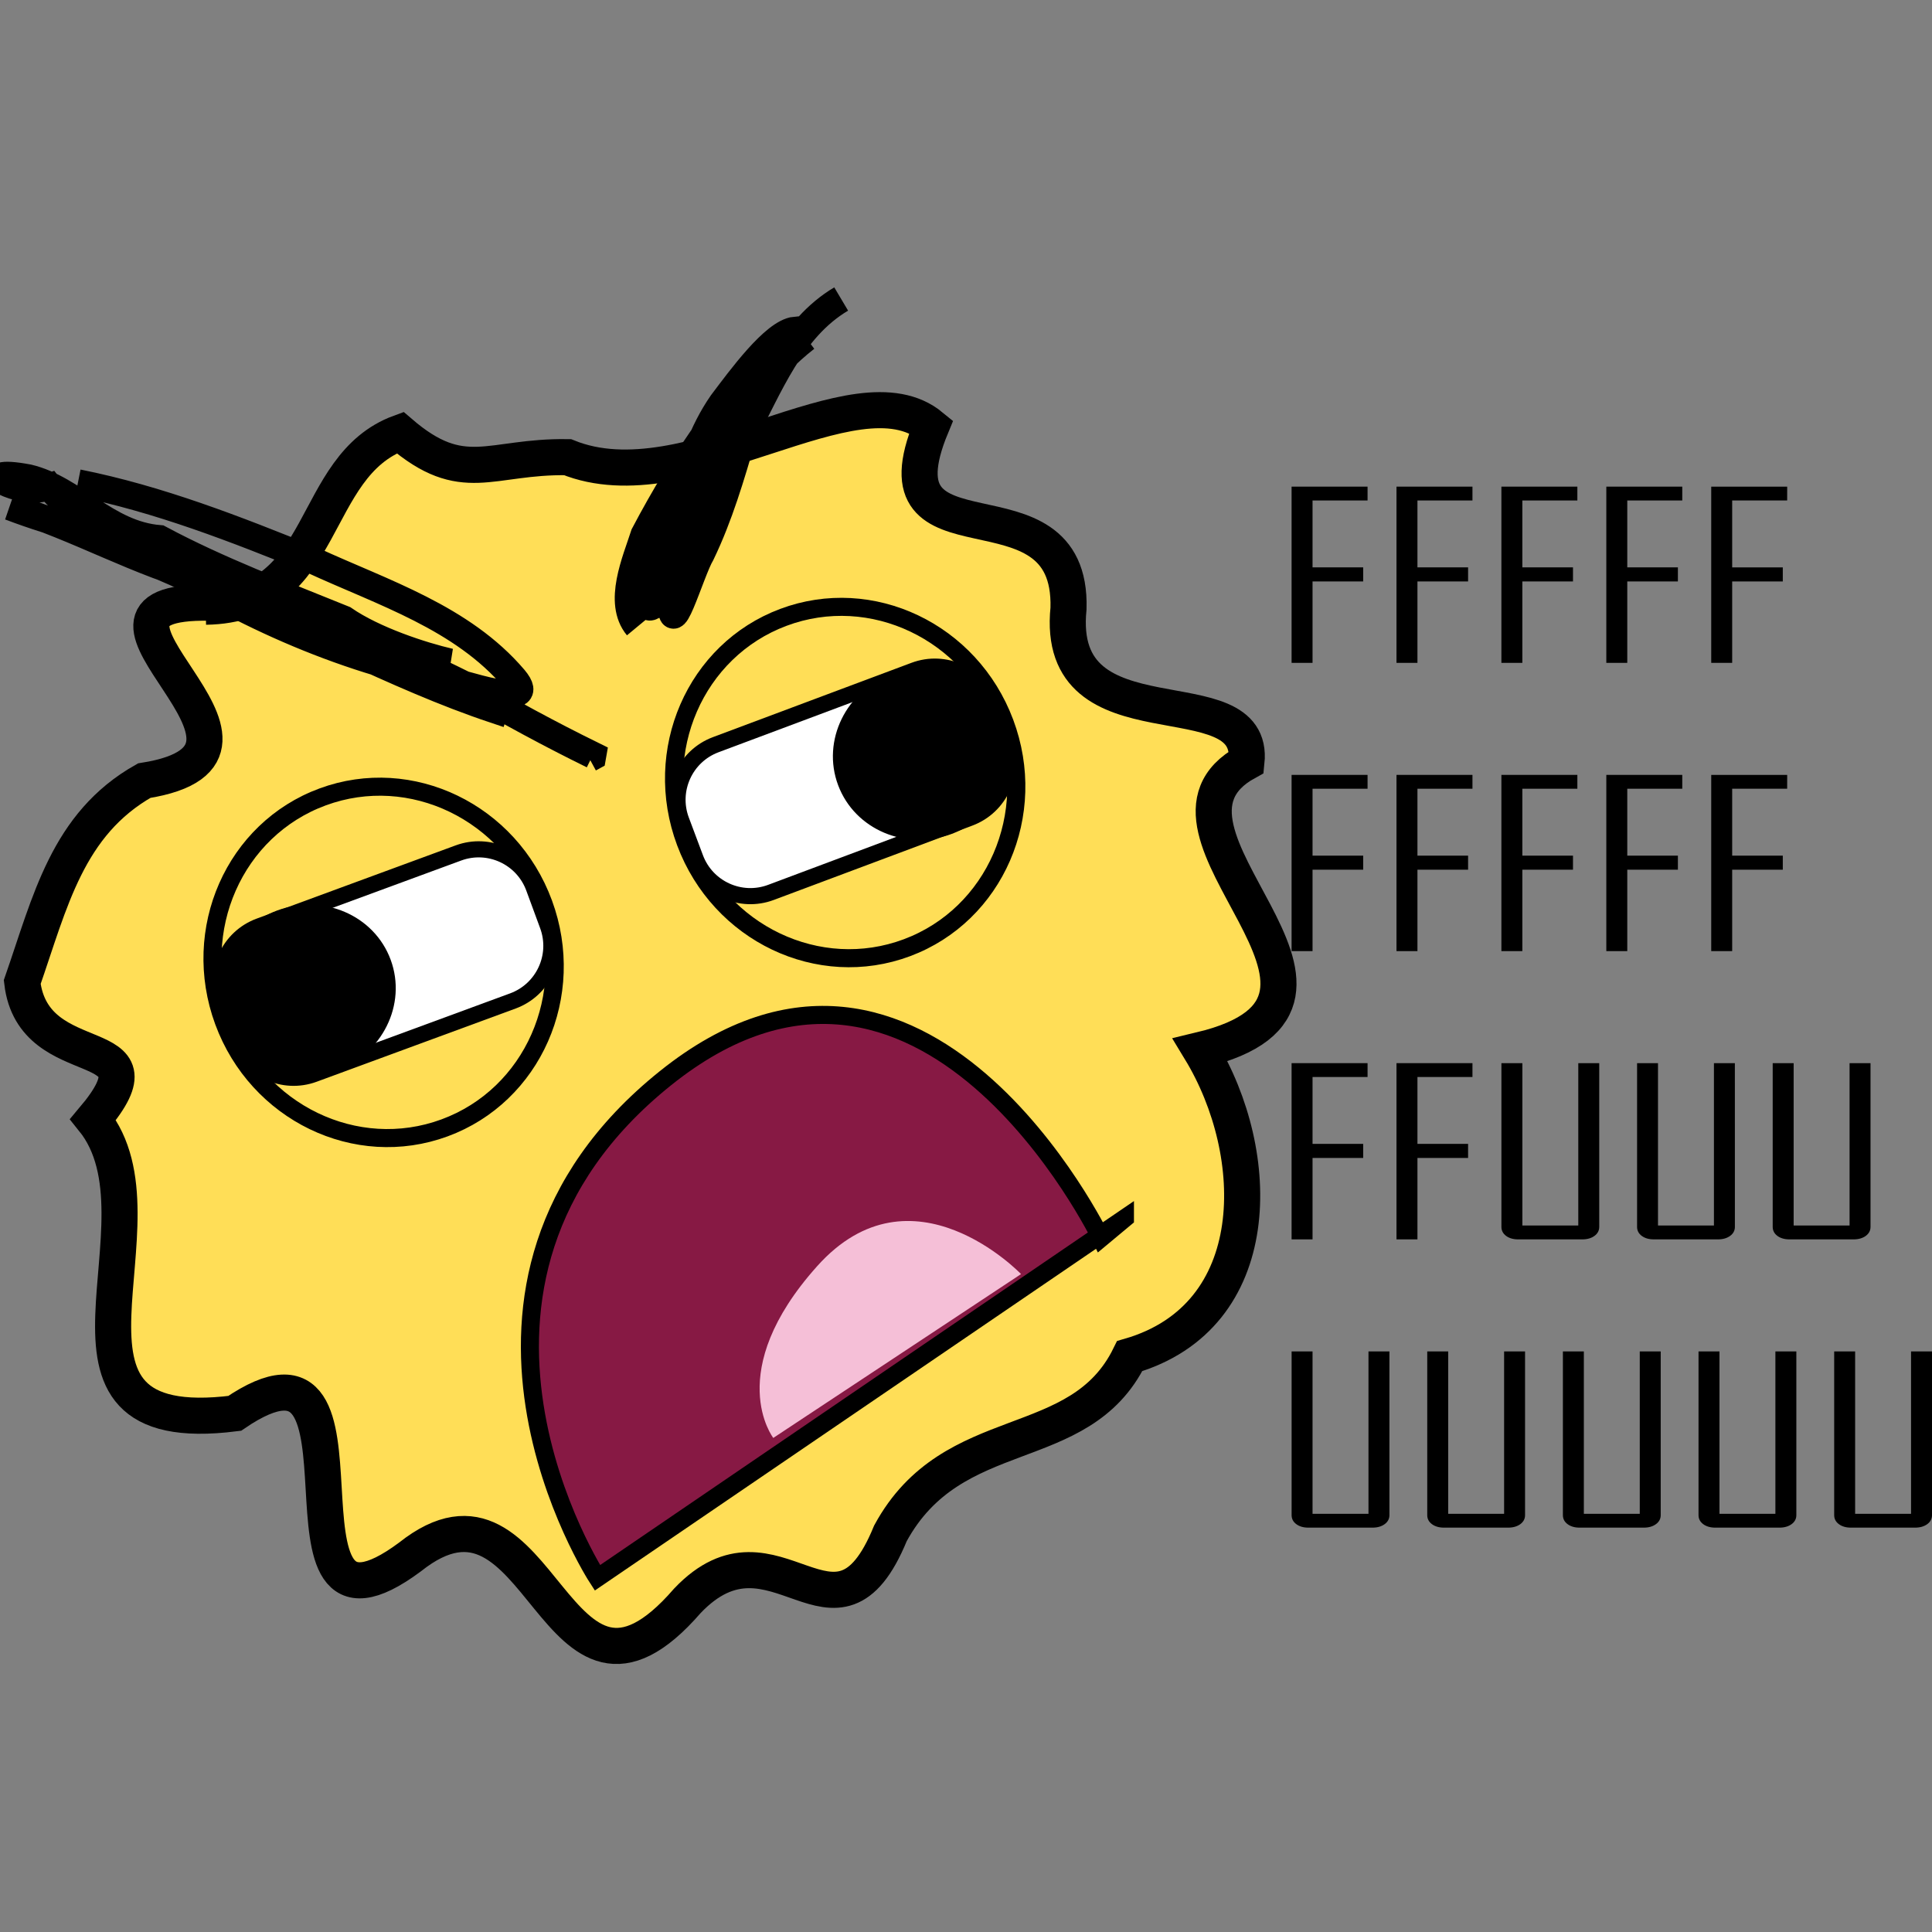 <svg width="84" height="84" viewBox="0 0 84 84" fill="none" xmlns="http://www.w3.org/2000/svg">
<rect x="0" y="0" width="84" height="84" fill="#808080" stroke="none"/>
<g clip-path="url(#clip0_306_206)">
<path d="M9.121 26.205C1.604 26.067 13.925 32.73 6.27 33.941C2.925 35.831 2.182 39.21 0.966 42.7C1.454 46.861 7.401 44.701 4.047 48.675C7.649 53.137 0.738 62.646 10.203 61.45C17.245 56.648 10.937 72.816 17.825 67.695C23.641 63.07 24.021 76.373 29.886 69.6C33.703 65.587 36.33 72.487 38.713 66.669C41.426 61.671 46.936 63.408 49.117 58.961C55.056 57.237 54.937 50.173 52.191 45.653C61.211 43.494 48.778 36.108 54.194 33.137C54.609 29.235 45.823 32.651 46.457 26.451C46.627 20.37 37.811 25.019 40.489 18.542C37.173 15.812 29.917 22 24.676 19.877C21.285 19.823 20.139 21.17 17.394 18.809C13.396 20.275 14.326 26.299 8.947 26.379" fill="#FFDE57"/>
<path d="M9.121 26.205C1.604 26.067 13.925 32.73 6.27 33.941C2.925 35.831 2.182 39.21 0.966 42.7C1.454 46.861 7.401 44.701 4.047 48.675C7.649 53.137 0.738 62.646 10.203 61.45C17.245 56.648 10.937 72.816 17.825 67.695C23.641 63.07 24.021 76.373 29.886 69.6C33.703 65.587 36.33 72.487 38.713 66.669C41.426 61.671 46.936 63.408 49.117 58.961C55.056 57.237 54.937 50.173 52.191 45.653C61.211 43.494 48.778 36.108 54.194 33.137C54.609 29.235 45.823 32.651 46.457 26.451C46.627 20.37 37.811 25.019 40.489 18.542C37.173 15.812 29.917 22 24.676 19.877C21.285 19.823 20.139 21.17 17.394 18.809C13.396 20.275 14.326 26.299 8.947 26.379" stroke="black" stroke-width="1.569"/>
<path d="M3.387 20.993C6.901 21.694 10.273 23.014 13.587 24.359C16.656 25.773 20.09 26.846 22.354 29.504C23.578 30.965 19.932 29.618 19.179 29.501C14.311 28.494 9.761 26.339 5.663 23.558C4.226 23.092 2.813 22.025 2.151 21.165C0.814 21.627 -1.406 20.282 1.231 20.776C3.25 21.258 4.611 23.227 6.935 23.419C9.505 24.795 12.269 25.83 14.948 26.919C16.262 27.826 18.351 28.505 19.559 28.784C17.227 28.571 15.245 27.157 12.936 26.803C10.746 26.18 9.05 24.605 6.846 24.035C4.72 23.328 2.527 22.836 0.433 22.035C3.368 22.929 6.028 24.499 8.995 25.274C11.994 26.434 15.001 27.558 18.019 28.655C18.974 29.296 21.715 30.261 21.52 30.864C17.097 29.387 13.023 27.04 8.642 25.445C7.681 24.737 4.638 23.895 5.005 23.39C5.895 23.8 7.482 24.279 7.613 24.221C9.909 25.27 12.195 26.368 14.512 27.356C16.237 27.608 18.368 29.243 20.3 29.882C22.079 30.929 23.925 31.926 25.773 32.834L25.76 32.908L25.626 32.981" stroke="black" stroke-width="1.177"/>
<path d="M36.573 13C34.386 14.3 33.446 16.831 32.296 18.971C31.783 20.71 31.285 22.43 30.492 24.077C30.025 24.848 29.034 28.423 29.221 25.8C29.177 23.586 31.018 21.936 31.374 19.796C32.09 17.779 33.359 16.013 35.041 14.701C32.074 16.849 30.646 20.313 29.174 23.525C28.44 24.039 27.467 27.571 28.736 25.989C29.551 23.148 29.655 20.037 31.387 17.53C32.197 16.459 33.653 14.456 34.569 14.356C31.839 16.862 29.725 19.98 28.005 23.244C27.637 24.388 26.835 26.187 27.712 27.248" stroke="black" stroke-width="1.177"/>
<path d="M59.459 21.76H57.067V24.668H59.269V25.28H57.067V28.82H56.156V21.158H59.459L59.459 21.76Z" fill="black"/>
<path d="M64.02 21.76H61.628V24.668H63.83V25.28H61.628V28.82H60.717V21.158H64.02L64.02 21.76Z" fill="black"/>
<path d="M68.581 21.76H66.189V24.668H68.391V25.28H66.189V28.82H65.278V21.158H68.581L68.581 21.76Z" fill="black"/>
<path d="M73.142 21.76H70.751V24.668H72.952V25.28H70.751V28.82H69.84V21.158H73.142L73.142 21.76Z" fill="black"/>
<path d="M77.703 21.76H75.312V24.668H77.513V25.28H75.312V28.82H74.401V21.158H77.704L77.703 21.76Z" fill="black"/>
<path d="M59.459 34.293H57.067V37.202H59.269V37.813H57.067V41.353H56.156V33.691H59.459L59.459 34.293Z" fill="black"/>
<path d="M64.02 34.293H61.628V37.202H63.83V37.813H61.628V41.353H60.717V33.691H64.02L64.02 34.293Z" fill="black"/>
<path d="M68.581 34.293H66.189V37.202H68.391V37.813H66.189V41.353H65.278V33.691H68.581L68.581 34.293Z" fill="black"/>
<path d="M73.142 34.293H70.751V37.202H72.952V37.813H70.751V41.353H69.84V33.691H73.142L73.142 34.293Z" fill="black"/>
<path d="M77.703 34.293H75.312V37.202H77.513V37.813H75.312V41.353H74.401V33.691H77.704L77.703 34.293Z" fill="black"/>
<path d="M59.459 46.826H57.067V49.734H59.269V50.346H57.067V53.886H56.156V46.224H59.459L59.459 46.826Z" fill="black"/>
<path d="M64.02 46.826H61.628V49.734H63.83V50.346H61.628V53.886H60.717V46.224H64.02L64.02 46.826Z" fill="black"/>
<path d="M69.532 53.343C69.532 53.502 69.463 53.633 69.325 53.734C69.188 53.835 69.012 53.886 68.798 53.886H66.006C65.792 53.886 65.617 53.835 65.482 53.734C65.347 53.633 65.279 53.502 65.279 53.343V46.224H66.19V53.284H68.621V46.224H69.532L69.532 53.343Z" fill="black"/>
<path d="M75.43 53.343C75.43 53.502 75.361 53.633 75.223 53.734C75.085 53.835 74.91 53.886 74.695 53.886H71.904C71.69 53.886 71.515 53.835 71.38 53.734C71.244 53.633 71.177 53.502 71.177 53.343V46.224H72.087V53.284H74.519V46.224H75.429L75.43 53.343Z" fill="black"/>
<path d="M81.327 53.343C81.327 53.502 81.258 53.633 81.121 53.734C80.983 53.835 80.807 53.886 80.593 53.886H77.801C77.587 53.886 77.413 53.835 77.277 53.734C77.142 53.633 77.074 53.502 77.074 53.343V46.224H77.985V53.284H80.416V46.224H81.327L81.327 53.343Z" fill="black"/>
<path d="M60.41 65.876C60.41 66.035 60.341 66.166 60.203 66.267C60.066 66.368 59.89 66.419 59.676 66.419H56.884C56.67 66.419 56.495 66.368 56.36 66.267C56.224 66.166 56.157 66.035 56.157 65.876V58.757H57.067V65.817H59.499V58.757H60.41L60.41 65.876Z" fill="black"/>
<path d="M66.307 65.876C66.307 66.035 66.238 66.166 66.101 66.267C65.963 66.368 65.787 66.419 65.573 66.419H62.782C62.567 66.419 62.393 66.368 62.257 66.267C62.122 66.166 62.054 66.035 62.054 65.876V58.757H62.965V65.817H65.396V58.757H66.307L66.307 65.876Z" fill="black"/>
<path d="M72.205 65.876C72.205 66.035 72.136 66.166 71.998 66.267C71.861 66.368 71.685 66.419 71.471 66.419H68.679C68.465 66.419 68.29 66.368 68.155 66.267C68.019 66.166 67.952 66.035 67.952 65.876V58.757H68.863V65.817H71.294V58.757H72.205L72.205 65.876Z" fill="black"/>
<path d="M78.102 65.876C78.102 66.035 78.034 66.166 77.896 66.267C77.758 66.368 77.582 66.419 77.368 66.419H74.577C74.363 66.419 74.188 66.368 74.052 66.267C73.917 66.166 73.849 66.035 73.849 65.876V58.757H74.76V65.817H77.191V58.757H78.102L78.102 65.876Z" fill="black"/>
<path d="M84 65.876C84 66.035 83.931 66.166 83.794 66.267C83.656 66.368 83.48 66.419 83.266 66.419H80.474C80.26 66.419 80.086 66.368 79.95 66.267C79.815 66.166 79.747 66.035 79.747 65.876V58.757H80.658V65.817H83.089V58.757H84L84 65.876Z" fill="black"/>
<path d="M23.63 39.285C25.093 43.26 23.166 47.627 19.326 49.039C15.487 50.452 11.189 48.375 9.727 44.401C8.265 40.427 10.191 36.06 14.031 34.647C17.87 33.234 22.168 35.311 23.63 39.285Z" stroke="black" stroke-width="0.785"/>
<path d="M19.932 37.085L11.28 40.269C9.957 40.756 9.279 42.224 9.766 43.547L10.369 45.188C10.856 46.511 12.324 47.19 13.648 46.703L22.3 43.519C23.623 43.032 24.302 41.564 23.815 40.24L23.211 38.6C22.724 37.276 21.256 36.598 19.932 37.085Z" fill="white" stroke="black" stroke-width="0.701"/>
<path d="M16.434 41.934C17.031 43.554 16.127 45.379 14.416 46.009C12.705 46.638 10.834 45.835 10.238 44.214C9.641 42.593 10.545 40.768 12.256 40.138C13.967 39.509 15.838 40.312 16.434 41.934Z" fill="black" stroke="black" stroke-width="1.177"/>
<path d="M29.81 36.62C28.325 32.654 30.227 28.276 34.059 26.842C37.89 25.407 42.199 27.46 43.684 31.426C45.169 35.392 43.267 39.77 39.436 41.204C35.605 42.639 31.295 40.586 29.81 36.62Z" stroke="black" stroke-width="0.785"/>
<path d="M33.52 38.8L42.154 35.567C43.475 35.073 44.145 33.601 43.65 32.28L43.037 30.643C42.543 29.322 41.071 28.652 39.75 29.147L31.116 32.379C29.796 32.874 29.126 34.346 29.62 35.667L30.233 37.303C30.727 38.624 32.199 39.294 33.52 38.8Z" fill="white" stroke="black" stroke-width="0.701"/>
<path d="M36.991 33.931C36.385 32.314 37.278 30.484 38.986 29.845C40.693 29.205 42.569 29.998 43.174 31.616C43.78 33.234 42.887 35.063 41.179 35.703C39.472 36.342 37.596 35.549 36.991 33.931Z" fill="black" stroke="black" stroke-width="1.177"/>
<path d="M48.91 52.963L25.974 68.601C25.974 68.601 17.705 55.886 28.928 46.882C40.151 37.877 47.868 53.832 47.868 53.832L48.91 52.964L48.91 52.963Z" fill="#871944" stroke="black" stroke-width="0.785"/>
<path d="M33.621 62.519L44.393 55.395C44.393 55.395 39.659 50.442 35.532 55.047C31.405 59.653 33.621 62.519 33.621 62.519Z" fill="#F5BFD7"/>
</g>
<defs>
<clipPath id="clip0_306_206">
<rect width="84" height="84" fill="white"/>
</clipPath>
</defs>
</svg>
